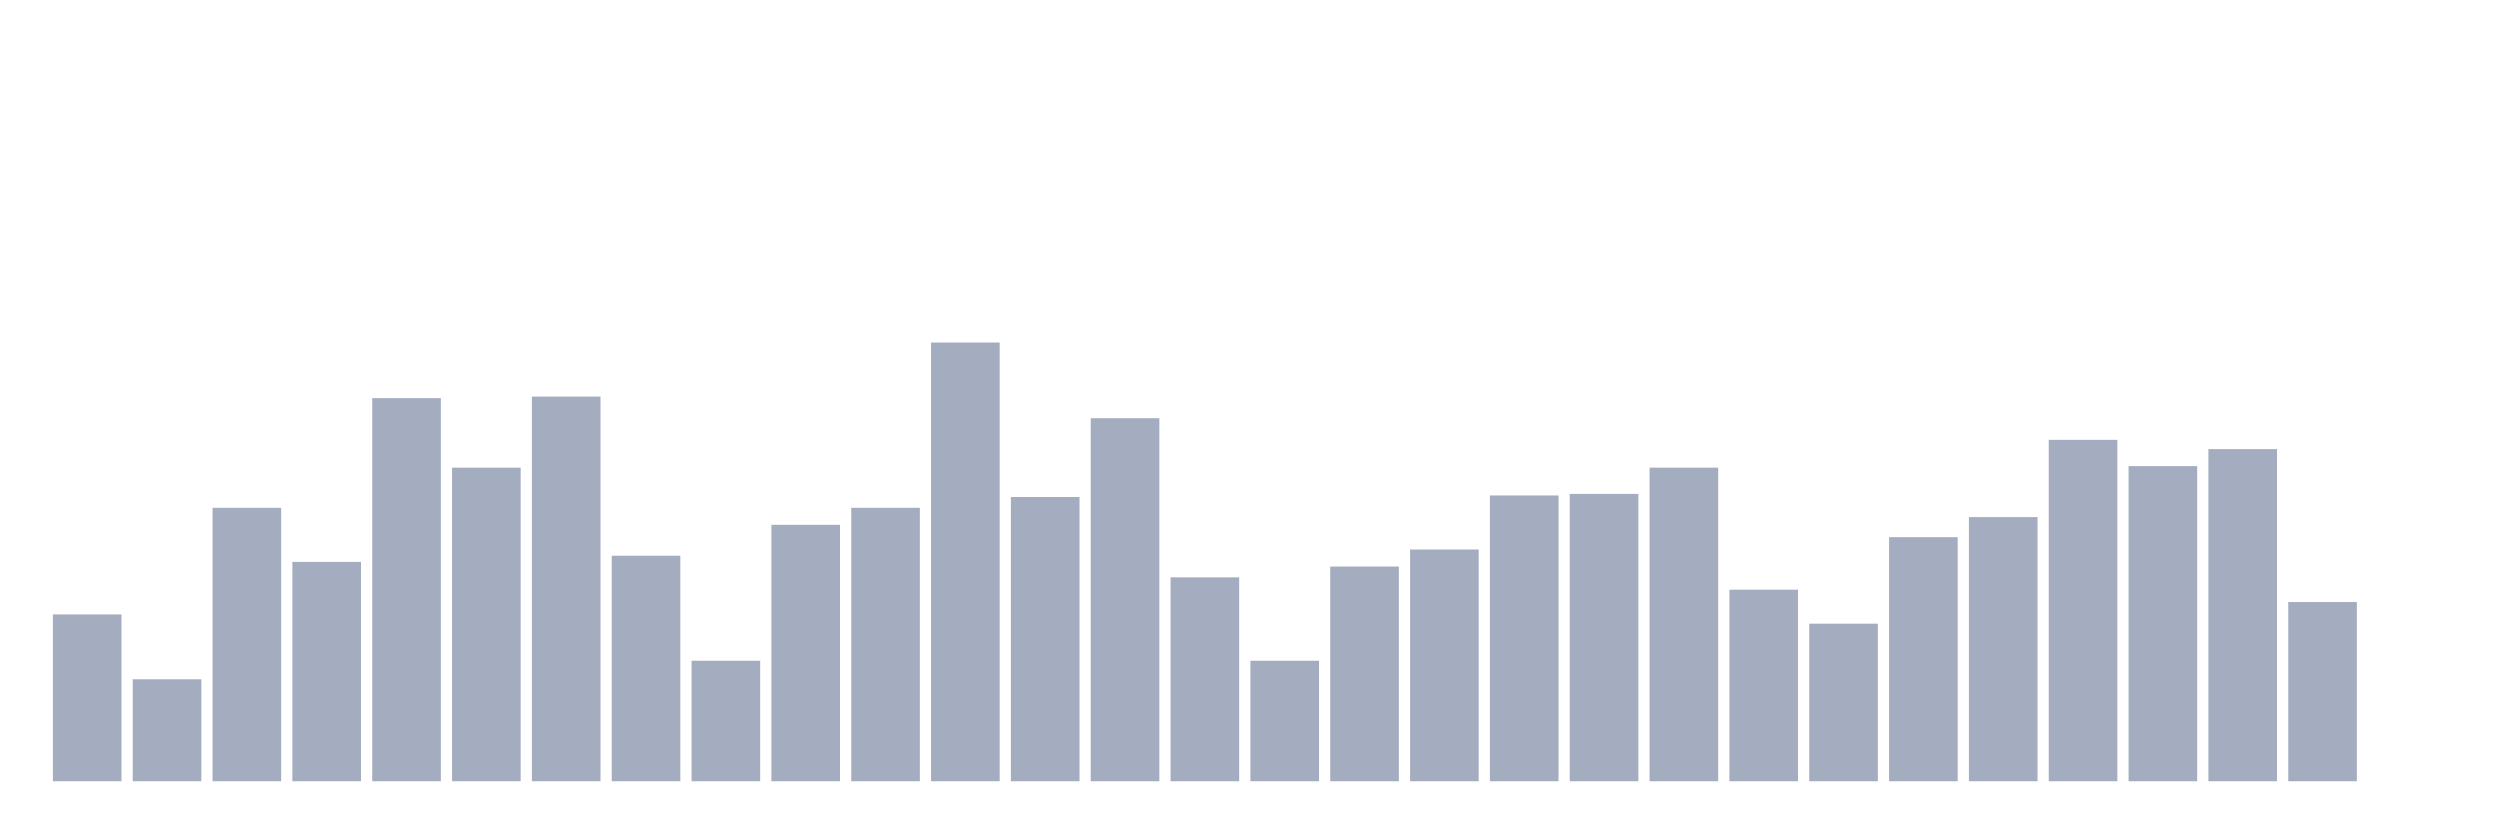 <svg xmlns="http://www.w3.org/2000/svg" viewBox="0 0 480 160"><g transform="translate(10,10)"><rect class="bar" x="0.153" width="13.175" y="107.966" height="32.034" fill="rgb(164,173,192)"></rect><rect class="bar" x="15.482" width="13.175" y="120.424" height="19.576" fill="rgb(164,173,192)"></rect><rect class="bar" x="30.81" width="13.175" y="87.5" height="52.5" fill="rgb(164,173,192)"></rect><rect class="bar" x="46.138" width="13.175" y="97.881" height="42.119" fill="rgb(164,173,192)"></rect><rect class="bar" x="61.466" width="13.175" y="66.441" height="73.559" fill="rgb(164,173,192)"></rect><rect class="bar" x="76.794" width="13.175" y="79.788" height="60.212" fill="rgb(164,173,192)"></rect><rect class="bar" x="92.123" width="13.175" y="66.144" height="73.856" fill="rgb(164,173,192)"></rect><rect class="bar" x="107.451" width="13.175" y="96.695" height="43.305" fill="rgb(164,173,192)"></rect><rect class="bar" x="122.779" width="13.175" y="116.864" height="23.136" fill="rgb(164,173,192)"></rect><rect class="bar" x="138.107" width="13.175" y="90.763" height="49.237" fill="rgb(164,173,192)"></rect><rect class="bar" x="153.436" width="13.175" y="87.5" height="52.5" fill="rgb(164,173,192)"></rect><rect class="bar" x="168.764" width="13.175" y="55.763" height="84.237" fill="rgb(164,173,192)"></rect><rect class="bar" x="184.092" width="13.175" y="85.424" height="54.576" fill="rgb(164,173,192)"></rect><rect class="bar" x="199.42" width="13.175" y="70.297" height="69.703" fill="rgb(164,173,192)"></rect><rect class="bar" x="214.748" width="13.175" y="100.847" height="39.153" fill="rgb(164,173,192)"></rect><rect class="bar" x="230.077" width="13.175" y="116.864" height="23.136" fill="rgb(164,173,192)"></rect><rect class="bar" x="245.405" width="13.175" y="98.771" height="41.229" fill="rgb(164,173,192)"></rect><rect class="bar" x="260.733" width="13.175" y="95.508" height="44.492" fill="rgb(164,173,192)"></rect><rect class="bar" x="276.061" width="13.175" y="85.127" height="54.873" fill="rgb(164,173,192)"></rect><rect class="bar" x="291.39" width="13.175" y="84.831" height="55.169" fill="rgb(164,173,192)"></rect><rect class="bar" x="306.718" width="13.175" y="79.788" height="60.212" fill="rgb(164,173,192)"></rect><rect class="bar" x="322.046" width="13.175" y="103.22" height="36.78" fill="rgb(164,173,192)"></rect><rect class="bar" x="337.374" width="13.175" y="109.746" height="30.254" fill="rgb(164,173,192)"></rect><rect class="bar" x="352.702" width="13.175" y="93.136" height="46.864" fill="rgb(164,173,192)"></rect><rect class="bar" x="368.031" width="13.175" y="89.28" height="50.72" fill="rgb(164,173,192)"></rect><rect class="bar" x="383.359" width="13.175" y="74.449" height="65.551" fill="rgb(164,173,192)"></rect><rect class="bar" x="398.687" width="13.175" y="79.492" height="60.508" fill="rgb(164,173,192)"></rect><rect class="bar" x="414.015" width="13.175" y="76.229" height="63.771" fill="rgb(164,173,192)"></rect><rect class="bar" x="429.344" width="13.175" y="105.593" height="34.407" fill="rgb(164,173,192)"></rect><rect class="bar" x="444.672" width="13.175" y="140" height="0" fill="rgb(164,173,192)"></rect></g></svg>